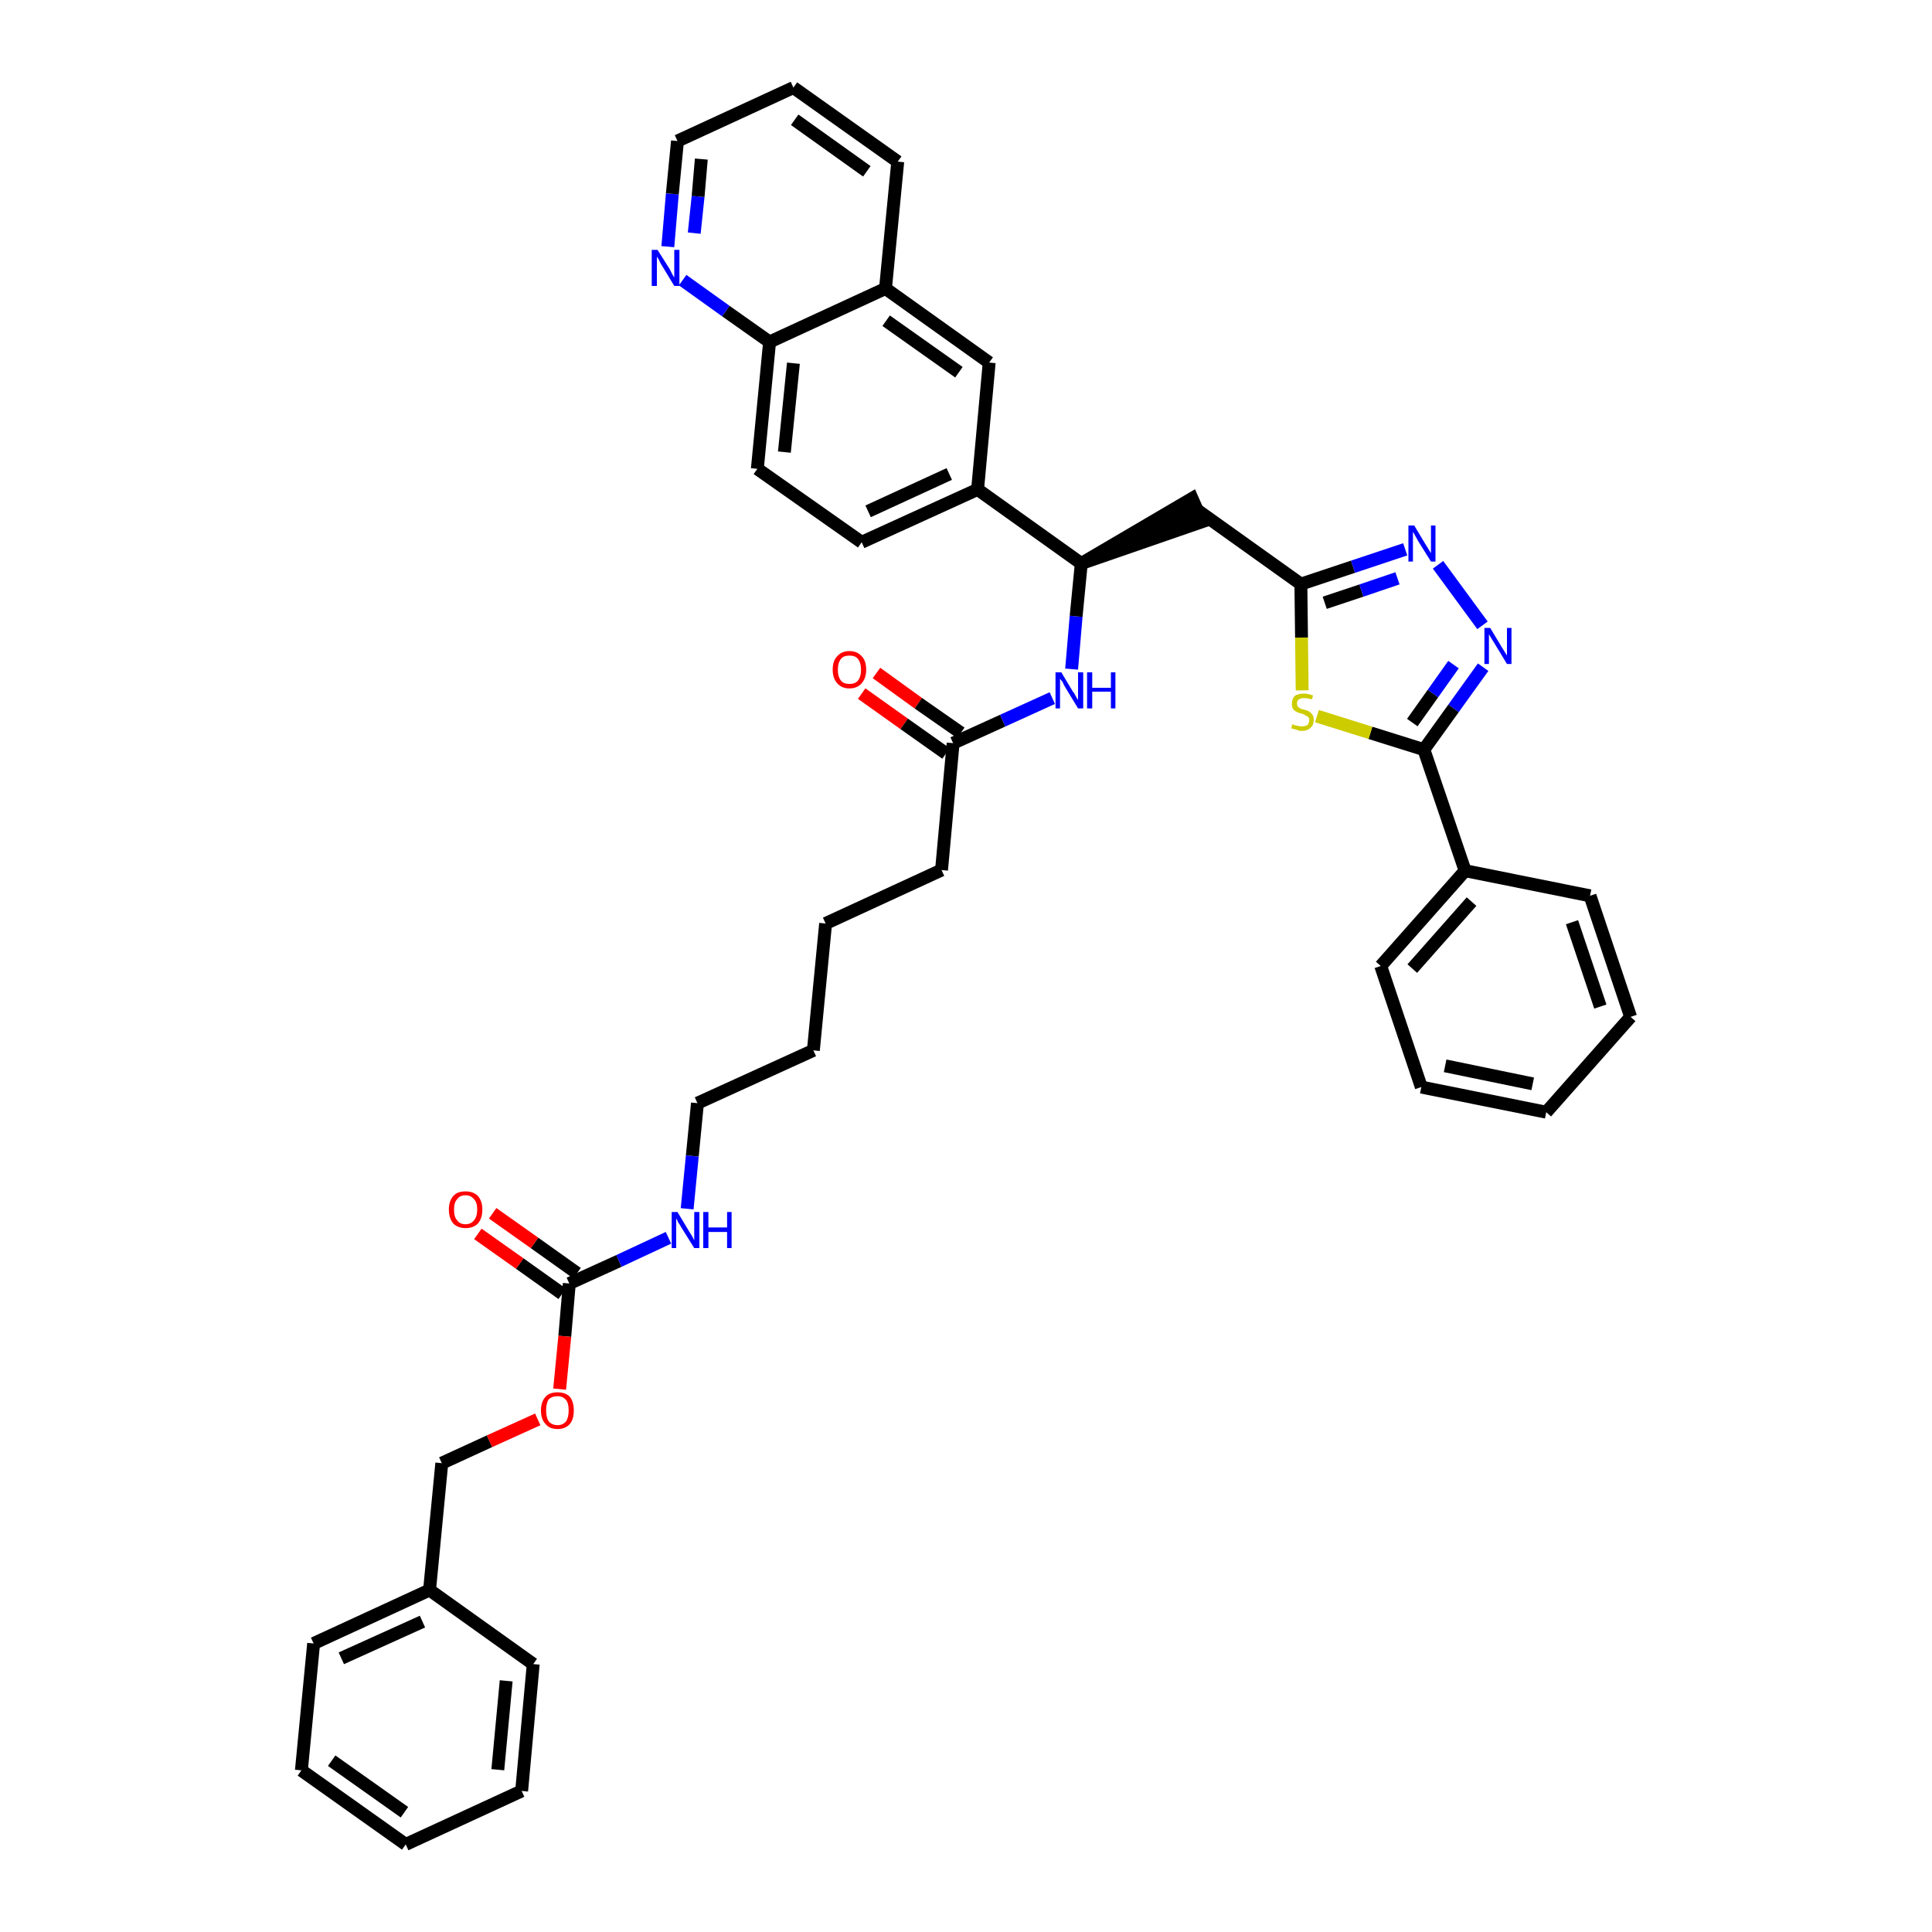 <?xml version='1.0' encoding='iso-8859-1'?>
<svg version='1.1' baseProfile='full'
              xmlns='http://www.w3.org/2000/svg'
                      xmlns:rdkit='http://www.rdkit.org/xml'
                      xmlns:xlink='http://www.w3.org/1999/xlink'
                  xml:space='preserve'
width='300px' height='300px' viewBox='0 0 300 300'>
<!-- END OF HEADER -->
<path class='bond-0 atom-0 atom-1' d='M 133.8,107.7 L 140.4,112.4' style='fill:none;fill-rule:evenodd;stroke:#FF0000;stroke-width:2.0px;stroke-linecap:butt;stroke-linejoin:miter;stroke-opacity:1' />
<path class='bond-0 atom-0 atom-1' d='M 140.4,112.4 L 146.9,117.0' style='fill:none;fill-rule:evenodd;stroke:#000000;stroke-width:2.0px;stroke-linecap:butt;stroke-linejoin:miter;stroke-opacity:1' />
<path class='bond-0 atom-0 atom-1' d='M 136.1,104.5 L 142.6,109.2' style='fill:none;fill-rule:evenodd;stroke:#FF0000;stroke-width:2.0px;stroke-linecap:butt;stroke-linejoin:miter;stroke-opacity:1' />
<path class='bond-0 atom-0 atom-1' d='M 142.6,109.2 L 149.2,113.8' style='fill:none;fill-rule:evenodd;stroke:#000000;stroke-width:2.0px;stroke-linecap:butt;stroke-linejoin:miter;stroke-opacity:1' />
<path class='bond-1 atom-1 atom-2' d='M 148.0,115.4 L 146.2,135.1' style='fill:none;fill-rule:evenodd;stroke:#000000;stroke-width:2.0px;stroke-linecap:butt;stroke-linejoin:miter;stroke-opacity:1' />
<path class='bond-16 atom-1 atom-17' d='M 148.0,115.4 L 155.7,111.9' style='fill:none;fill-rule:evenodd;stroke:#000000;stroke-width:2.0px;stroke-linecap:butt;stroke-linejoin:miter;stroke-opacity:1' />
<path class='bond-16 atom-1 atom-17' d='M 155.7,111.9 L 163.4,108.4' style='fill:none;fill-rule:evenodd;stroke:#0000FF;stroke-width:2.0px;stroke-linecap:butt;stroke-linejoin:miter;stroke-opacity:1' />
<path class='bond-2 atom-2 atom-3' d='M 146.2,135.1 L 128.2,143.4' style='fill:none;fill-rule:evenodd;stroke:#000000;stroke-width:2.0px;stroke-linecap:butt;stroke-linejoin:miter;stroke-opacity:1' />
<path class='bond-3 atom-3 atom-4' d='M 128.2,143.4 L 126.3,163.1' style='fill:none;fill-rule:evenodd;stroke:#000000;stroke-width:2.0px;stroke-linecap:butt;stroke-linejoin:miter;stroke-opacity:1' />
<path class='bond-4 atom-4 atom-5' d='M 126.3,163.1 L 108.3,171.3' style='fill:none;fill-rule:evenodd;stroke:#000000;stroke-width:2.0px;stroke-linecap:butt;stroke-linejoin:miter;stroke-opacity:1' />
<path class='bond-5 atom-5 atom-6' d='M 108.3,171.3 L 107.5,179.5' style='fill:none;fill-rule:evenodd;stroke:#000000;stroke-width:2.0px;stroke-linecap:butt;stroke-linejoin:miter;stroke-opacity:1' />
<path class='bond-5 atom-5 atom-6' d='M 107.5,179.5 L 106.7,187.7' style='fill:none;fill-rule:evenodd;stroke:#0000FF;stroke-width:2.0px;stroke-linecap:butt;stroke-linejoin:miter;stroke-opacity:1' />
<path class='bond-6 atom-6 atom-7' d='M 103.8,192.2 L 96.1,195.8' style='fill:none;fill-rule:evenodd;stroke:#0000FF;stroke-width:2.0px;stroke-linecap:butt;stroke-linejoin:miter;stroke-opacity:1' />
<path class='bond-6 atom-6 atom-7' d='M 96.1,195.8 L 88.4,199.3' style='fill:none;fill-rule:evenodd;stroke:#000000;stroke-width:2.0px;stroke-linecap:butt;stroke-linejoin:miter;stroke-opacity:1' />
<path class='bond-7 atom-7 atom-8' d='M 89.6,197.7 L 83.0,193.0' style='fill:none;fill-rule:evenodd;stroke:#000000;stroke-width:2.0px;stroke-linecap:butt;stroke-linejoin:miter;stroke-opacity:1' />
<path class='bond-7 atom-7 atom-8' d='M 83.0,193.0 L 76.5,188.4' style='fill:none;fill-rule:evenodd;stroke:#FF0000;stroke-width:2.0px;stroke-linecap:butt;stroke-linejoin:miter;stroke-opacity:1' />
<path class='bond-7 atom-7 atom-8' d='M 87.3,200.9 L 80.7,196.2' style='fill:none;fill-rule:evenodd;stroke:#000000;stroke-width:2.0px;stroke-linecap:butt;stroke-linejoin:miter;stroke-opacity:1' />
<path class='bond-7 atom-7 atom-8' d='M 80.7,196.2 L 74.2,191.6' style='fill:none;fill-rule:evenodd;stroke:#FF0000;stroke-width:2.0px;stroke-linecap:butt;stroke-linejoin:miter;stroke-opacity:1' />
<path class='bond-8 atom-7 atom-9' d='M 88.4,199.3 L 87.7,207.5' style='fill:none;fill-rule:evenodd;stroke:#000000;stroke-width:2.0px;stroke-linecap:butt;stroke-linejoin:miter;stroke-opacity:1' />
<path class='bond-8 atom-7 atom-9' d='M 87.7,207.5 L 86.9,215.7' style='fill:none;fill-rule:evenodd;stroke:#FF0000;stroke-width:2.0px;stroke-linecap:butt;stroke-linejoin:miter;stroke-opacity:1' />
<path class='bond-9 atom-9 atom-10' d='M 83.5,220.4 L 76.0,223.8' style='fill:none;fill-rule:evenodd;stroke:#FF0000;stroke-width:2.0px;stroke-linecap:butt;stroke-linejoin:miter;stroke-opacity:1' />
<path class='bond-9 atom-9 atom-10' d='M 76.0,223.8 L 68.6,227.2' style='fill:none;fill-rule:evenodd;stroke:#000000;stroke-width:2.0px;stroke-linecap:butt;stroke-linejoin:miter;stroke-opacity:1' />
<path class='bond-10 atom-10 atom-11' d='M 68.6,227.2 L 66.7,246.9' style='fill:none;fill-rule:evenodd;stroke:#000000;stroke-width:2.0px;stroke-linecap:butt;stroke-linejoin:miter;stroke-opacity:1' />
<path class='bond-11 atom-11 atom-12' d='M 66.7,246.9 L 48.7,255.2' style='fill:none;fill-rule:evenodd;stroke:#000000;stroke-width:2.0px;stroke-linecap:butt;stroke-linejoin:miter;stroke-opacity:1' />
<path class='bond-11 atom-11 atom-12' d='M 65.6,251.8 L 53.0,257.5' style='fill:none;fill-rule:evenodd;stroke:#000000;stroke-width:2.0px;stroke-linecap:butt;stroke-linejoin:miter;stroke-opacity:1' />
<path class='bond-40 atom-16 atom-11' d='M 82.8,258.4 L 66.7,246.9' style='fill:none;fill-rule:evenodd;stroke:#000000;stroke-width:2.0px;stroke-linecap:butt;stroke-linejoin:miter;stroke-opacity:1' />
<path class='bond-12 atom-12 atom-13' d='M 48.7,255.2 L 46.8,274.9' style='fill:none;fill-rule:evenodd;stroke:#000000;stroke-width:2.0px;stroke-linecap:butt;stroke-linejoin:miter;stroke-opacity:1' />
<path class='bond-13 atom-13 atom-14' d='M 46.8,274.9 L 63.0,286.4' style='fill:none;fill-rule:evenodd;stroke:#000000;stroke-width:2.0px;stroke-linecap:butt;stroke-linejoin:miter;stroke-opacity:1' />
<path class='bond-13 atom-13 atom-14' d='M 51.5,273.4 L 62.8,281.4' style='fill:none;fill-rule:evenodd;stroke:#000000;stroke-width:2.0px;stroke-linecap:butt;stroke-linejoin:miter;stroke-opacity:1' />
<path class='bond-14 atom-14 atom-15' d='M 63.0,286.4 L 81.0,278.1' style='fill:none;fill-rule:evenodd;stroke:#000000;stroke-width:2.0px;stroke-linecap:butt;stroke-linejoin:miter;stroke-opacity:1' />
<path class='bond-15 atom-15 atom-16' d='M 81.0,278.1 L 82.8,258.4' style='fill:none;fill-rule:evenodd;stroke:#000000;stroke-width:2.0px;stroke-linecap:butt;stroke-linejoin:miter;stroke-opacity:1' />
<path class='bond-15 atom-15 atom-16' d='M 77.3,274.8 L 78.6,261.0' style='fill:none;fill-rule:evenodd;stroke:#000000;stroke-width:2.0px;stroke-linecap:butt;stroke-linejoin:miter;stroke-opacity:1' />
<path class='bond-17 atom-17 atom-18' d='M 166.4,103.9 L 167.1,95.7' style='fill:none;fill-rule:evenodd;stroke:#0000FF;stroke-width:2.0px;stroke-linecap:butt;stroke-linejoin:miter;stroke-opacity:1' />
<path class='bond-17 atom-17 atom-18' d='M 167.1,95.7 L 167.9,87.5' style='fill:none;fill-rule:evenodd;stroke:#000000;stroke-width:2.0px;stroke-linecap:butt;stroke-linejoin:miter;stroke-opacity:1' />
<path class='bond-18 atom-18 atom-19' d='M 167.9,87.5 L 186.7,81.0 L 185.1,77.4 Z' style='fill:#000000;fill-rule:evenodd;fill-opacity:1;stroke:#000000;stroke-width:2.0px;stroke-linecap:butt;stroke-linejoin:miter;stroke-opacity:1;' />
<path class='bond-30 atom-18 atom-31' d='M 167.9,87.5 L 151.8,76.0' style='fill:none;fill-rule:evenodd;stroke:#000000;stroke-width:2.0px;stroke-linecap:butt;stroke-linejoin:miter;stroke-opacity:1' />
<path class='bond-19 atom-19 atom-20' d='M 185.9,79.2 L 202.0,90.7' style='fill:none;fill-rule:evenodd;stroke:#000000;stroke-width:2.0px;stroke-linecap:butt;stroke-linejoin:miter;stroke-opacity:1' />
<path class='bond-20 atom-20 atom-21' d='M 202.0,90.7 L 210.1,88.0' style='fill:none;fill-rule:evenodd;stroke:#000000;stroke-width:2.0px;stroke-linecap:butt;stroke-linejoin:miter;stroke-opacity:1' />
<path class='bond-20 atom-20 atom-21' d='M 210.1,88.0 L 218.2,85.3' style='fill:none;fill-rule:evenodd;stroke:#0000FF;stroke-width:2.0px;stroke-linecap:butt;stroke-linejoin:miter;stroke-opacity:1' />
<path class='bond-20 atom-20 atom-21' d='M 205.7,93.6 L 211.4,91.7' style='fill:none;fill-rule:evenodd;stroke:#000000;stroke-width:2.0px;stroke-linecap:butt;stroke-linejoin:miter;stroke-opacity:1' />
<path class='bond-20 atom-20 atom-21' d='M 211.4,91.7 L 217.0,89.8' style='fill:none;fill-rule:evenodd;stroke:#0000FF;stroke-width:2.0px;stroke-linecap:butt;stroke-linejoin:miter;stroke-opacity:1' />
<path class='bond-41 atom-30 atom-20' d='M 202.2,107.2 L 202.1,99.0' style='fill:none;fill-rule:evenodd;stroke:#CCCC00;stroke-width:2.0px;stroke-linecap:butt;stroke-linejoin:miter;stroke-opacity:1' />
<path class='bond-41 atom-30 atom-20' d='M 202.1,99.0 L 202.0,90.7' style='fill:none;fill-rule:evenodd;stroke:#000000;stroke-width:2.0px;stroke-linecap:butt;stroke-linejoin:miter;stroke-opacity:1' />
<path class='bond-21 atom-21 atom-22' d='M 223.3,87.7 L 230.2,97.1' style='fill:none;fill-rule:evenodd;stroke:#0000FF;stroke-width:2.0px;stroke-linecap:butt;stroke-linejoin:miter;stroke-opacity:1' />
<path class='bond-22 atom-22 atom-23' d='M 230.3,103.6 L 225.7,110.0' style='fill:none;fill-rule:evenodd;stroke:#0000FF;stroke-width:2.0px;stroke-linecap:butt;stroke-linejoin:miter;stroke-opacity:1' />
<path class='bond-22 atom-22 atom-23' d='M 225.7,110.0 L 221.1,116.4' style='fill:none;fill-rule:evenodd;stroke:#000000;stroke-width:2.0px;stroke-linecap:butt;stroke-linejoin:miter;stroke-opacity:1' />
<path class='bond-22 atom-22 atom-23' d='M 225.7,103.2 L 222.5,107.7' style='fill:none;fill-rule:evenodd;stroke:#0000FF;stroke-width:2.0px;stroke-linecap:butt;stroke-linejoin:miter;stroke-opacity:1' />
<path class='bond-22 atom-22 atom-23' d='M 222.5,107.7 L 219.3,112.2' style='fill:none;fill-rule:evenodd;stroke:#000000;stroke-width:2.0px;stroke-linecap:butt;stroke-linejoin:miter;stroke-opacity:1' />
<path class='bond-23 atom-23 atom-24' d='M 221.1,116.4 L 227.5,135.2' style='fill:none;fill-rule:evenodd;stroke:#000000;stroke-width:2.0px;stroke-linecap:butt;stroke-linejoin:miter;stroke-opacity:1' />
<path class='bond-29 atom-23 atom-30' d='M 221.1,116.4 L 212.8,113.8' style='fill:none;fill-rule:evenodd;stroke:#000000;stroke-width:2.0px;stroke-linecap:butt;stroke-linejoin:miter;stroke-opacity:1' />
<path class='bond-29 atom-23 atom-30' d='M 212.8,113.8 L 204.5,111.2' style='fill:none;fill-rule:evenodd;stroke:#CCCC00;stroke-width:2.0px;stroke-linecap:butt;stroke-linejoin:miter;stroke-opacity:1' />
<path class='bond-24 atom-24 atom-25' d='M 227.5,135.2 L 214.4,150.0' style='fill:none;fill-rule:evenodd;stroke:#000000;stroke-width:2.0px;stroke-linecap:butt;stroke-linejoin:miter;stroke-opacity:1' />
<path class='bond-24 atom-24 atom-25' d='M 228.5,140.0 L 219.3,150.4' style='fill:none;fill-rule:evenodd;stroke:#000000;stroke-width:2.0px;stroke-linecap:butt;stroke-linejoin:miter;stroke-opacity:1' />
<path class='bond-43 atom-29 atom-24' d='M 246.9,139.1 L 227.5,135.2' style='fill:none;fill-rule:evenodd;stroke:#000000;stroke-width:2.0px;stroke-linecap:butt;stroke-linejoin:miter;stroke-opacity:1' />
<path class='bond-25 atom-25 atom-26' d='M 214.4,150.0 L 220.7,168.8' style='fill:none;fill-rule:evenodd;stroke:#000000;stroke-width:2.0px;stroke-linecap:butt;stroke-linejoin:miter;stroke-opacity:1' />
<path class='bond-26 atom-26 atom-27' d='M 220.7,168.8 L 240.1,172.7' style='fill:none;fill-rule:evenodd;stroke:#000000;stroke-width:2.0px;stroke-linecap:butt;stroke-linejoin:miter;stroke-opacity:1' />
<path class='bond-26 atom-26 atom-27' d='M 224.4,165.5 L 238.0,168.3' style='fill:none;fill-rule:evenodd;stroke:#000000;stroke-width:2.0px;stroke-linecap:butt;stroke-linejoin:miter;stroke-opacity:1' />
<path class='bond-27 atom-27 atom-28' d='M 240.1,172.7 L 253.2,157.9' style='fill:none;fill-rule:evenodd;stroke:#000000;stroke-width:2.0px;stroke-linecap:butt;stroke-linejoin:miter;stroke-opacity:1' />
<path class='bond-28 atom-28 atom-29' d='M 253.2,157.9 L 246.9,139.1' style='fill:none;fill-rule:evenodd;stroke:#000000;stroke-width:2.0px;stroke-linecap:butt;stroke-linejoin:miter;stroke-opacity:1' />
<path class='bond-28 atom-28 atom-29' d='M 248.5,156.3 L 244.1,143.2' style='fill:none;fill-rule:evenodd;stroke:#000000;stroke-width:2.0px;stroke-linecap:butt;stroke-linejoin:miter;stroke-opacity:1' />
<path class='bond-31 atom-31 atom-32' d='M 151.8,76.0 L 133.8,84.2' style='fill:none;fill-rule:evenodd;stroke:#000000;stroke-width:2.0px;stroke-linecap:butt;stroke-linejoin:miter;stroke-opacity:1' />
<path class='bond-31 atom-31 atom-32' d='M 147.4,73.6 L 134.8,79.4' style='fill:none;fill-rule:evenodd;stroke:#000000;stroke-width:2.0px;stroke-linecap:butt;stroke-linejoin:miter;stroke-opacity:1' />
<path class='bond-42 atom-40 atom-31' d='M 153.6,56.3 L 151.8,76.0' style='fill:none;fill-rule:evenodd;stroke:#000000;stroke-width:2.0px;stroke-linecap:butt;stroke-linejoin:miter;stroke-opacity:1' />
<path class='bond-32 atom-32 atom-33' d='M 133.8,84.2 L 117.6,72.8' style='fill:none;fill-rule:evenodd;stroke:#000000;stroke-width:2.0px;stroke-linecap:butt;stroke-linejoin:miter;stroke-opacity:1' />
<path class='bond-33 atom-33 atom-34' d='M 117.6,72.8 L 119.5,53.1' style='fill:none;fill-rule:evenodd;stroke:#000000;stroke-width:2.0px;stroke-linecap:butt;stroke-linejoin:miter;stroke-opacity:1' />
<path class='bond-33 atom-33 atom-34' d='M 121.8,70.2 L 123.2,56.4' style='fill:none;fill-rule:evenodd;stroke:#000000;stroke-width:2.0px;stroke-linecap:butt;stroke-linejoin:miter;stroke-opacity:1' />
<path class='bond-34 atom-34 atom-35' d='M 119.5,53.1 L 112.7,48.3' style='fill:none;fill-rule:evenodd;stroke:#000000;stroke-width:2.0px;stroke-linecap:butt;stroke-linejoin:miter;stroke-opacity:1' />
<path class='bond-34 atom-34 atom-35' d='M 112.7,48.3 L 106.0,43.5' style='fill:none;fill-rule:evenodd;stroke:#0000FF;stroke-width:2.0px;stroke-linecap:butt;stroke-linejoin:miter;stroke-opacity:1' />
<path class='bond-44 atom-39 atom-34' d='M 137.5,44.8 L 119.5,53.1' style='fill:none;fill-rule:evenodd;stroke:#000000;stroke-width:2.0px;stroke-linecap:butt;stroke-linejoin:miter;stroke-opacity:1' />
<path class='bond-35 atom-35 atom-36' d='M 103.7,38.3 L 104.4,30.1' style='fill:none;fill-rule:evenodd;stroke:#0000FF;stroke-width:2.0px;stroke-linecap:butt;stroke-linejoin:miter;stroke-opacity:1' />
<path class='bond-35 atom-35 atom-36' d='M 104.4,30.1 L 105.2,21.9' style='fill:none;fill-rule:evenodd;stroke:#000000;stroke-width:2.0px;stroke-linecap:butt;stroke-linejoin:miter;stroke-opacity:1' />
<path class='bond-35 atom-35 atom-36' d='M 107.8,36.2 L 108.4,30.5' style='fill:none;fill-rule:evenodd;stroke:#0000FF;stroke-width:2.0px;stroke-linecap:butt;stroke-linejoin:miter;stroke-opacity:1' />
<path class='bond-35 atom-35 atom-36' d='M 108.4,30.5 L 108.9,24.7' style='fill:none;fill-rule:evenodd;stroke:#000000;stroke-width:2.0px;stroke-linecap:butt;stroke-linejoin:miter;stroke-opacity:1' />
<path class='bond-36 atom-36 atom-37' d='M 105.2,21.9 L 123.2,13.6' style='fill:none;fill-rule:evenodd;stroke:#000000;stroke-width:2.0px;stroke-linecap:butt;stroke-linejoin:miter;stroke-opacity:1' />
<path class='bond-37 atom-37 atom-38' d='M 123.2,13.6 L 139.4,25.1' style='fill:none;fill-rule:evenodd;stroke:#000000;stroke-width:2.0px;stroke-linecap:butt;stroke-linejoin:miter;stroke-opacity:1' />
<path class='bond-37 atom-37 atom-38' d='M 123.4,18.6 L 134.6,26.6' style='fill:none;fill-rule:evenodd;stroke:#000000;stroke-width:2.0px;stroke-linecap:butt;stroke-linejoin:miter;stroke-opacity:1' />
<path class='bond-38 atom-38 atom-39' d='M 139.4,25.1 L 137.5,44.8' style='fill:none;fill-rule:evenodd;stroke:#000000;stroke-width:2.0px;stroke-linecap:butt;stroke-linejoin:miter;stroke-opacity:1' />
<path class='bond-39 atom-39 atom-40' d='M 137.5,44.8 L 153.6,56.3' style='fill:none;fill-rule:evenodd;stroke:#000000;stroke-width:2.0px;stroke-linecap:butt;stroke-linejoin:miter;stroke-opacity:1' />
<path class='bond-39 atom-39 atom-40' d='M 137.6,49.8 L 148.9,57.8' style='fill:none;fill-rule:evenodd;stroke:#000000;stroke-width:2.0px;stroke-linecap:butt;stroke-linejoin:miter;stroke-opacity:1' />
<path  class='atom-0' d='M 129.3 104.0
Q 129.3 102.6, 130.0 101.9
Q 130.7 101.1, 131.9 101.1
Q 133.1 101.1, 133.8 101.9
Q 134.5 102.6, 134.5 104.0
Q 134.5 105.3, 133.8 106.1
Q 133.1 106.9, 131.9 106.9
Q 130.7 106.9, 130.0 106.1
Q 129.3 105.3, 129.3 104.0
M 131.9 106.2
Q 132.8 106.2, 133.2 105.7
Q 133.7 105.1, 133.7 104.0
Q 133.7 102.9, 133.2 102.3
Q 132.8 101.8, 131.9 101.8
Q 131.0 101.8, 130.6 102.3
Q 130.1 102.9, 130.1 104.0
Q 130.1 105.1, 130.6 105.7
Q 131.0 106.2, 131.9 106.2
' fill='#FF0000'/>
<path  class='atom-6' d='M 105.2 188.2
L 107.0 191.2
Q 107.2 191.5, 107.5 192.0
Q 107.8 192.6, 107.8 192.6
L 107.8 188.2
L 108.6 188.2
L 108.6 193.8
L 107.8 193.8
L 105.8 190.6
Q 105.6 190.2, 105.3 189.8
Q 105.1 189.3, 105.0 189.2
L 105.0 193.8
L 104.3 193.8
L 104.3 188.2
L 105.2 188.2
' fill='#0000FF'/>
<path  class='atom-6' d='M 109.2 188.2
L 110.0 188.2
L 110.0 190.6
L 112.9 190.6
L 112.9 188.2
L 113.6 188.2
L 113.6 193.8
L 112.9 193.8
L 112.9 191.3
L 110.0 191.3
L 110.0 193.8
L 109.2 193.8
L 109.2 188.2
' fill='#0000FF'/>
<path  class='atom-8' d='M 69.7 187.8
Q 69.7 186.5, 70.4 185.7
Q 71.0 185.0, 72.3 185.0
Q 73.5 185.0, 74.2 185.7
Q 74.9 186.5, 74.9 187.8
Q 74.9 189.2, 74.2 190.0
Q 73.5 190.7, 72.3 190.7
Q 71.1 190.7, 70.4 190.0
Q 69.7 189.2, 69.7 187.8
M 72.3 190.1
Q 73.1 190.1, 73.6 189.5
Q 74.1 188.9, 74.1 187.8
Q 74.1 186.7, 73.6 186.2
Q 73.1 185.6, 72.3 185.6
Q 71.4 185.6, 71.0 186.2
Q 70.5 186.7, 70.5 187.8
Q 70.5 189.0, 71.0 189.5
Q 71.4 190.1, 72.3 190.1
' fill='#FF0000'/>
<path  class='atom-9' d='M 84.0 219.0
Q 84.0 217.7, 84.7 216.9
Q 85.3 216.2, 86.6 216.2
Q 87.8 216.2, 88.5 216.9
Q 89.1 217.7, 89.1 219.0
Q 89.1 220.4, 88.5 221.1
Q 87.8 221.9, 86.6 221.9
Q 85.3 221.9, 84.7 221.1
Q 84.0 220.4, 84.0 219.0
M 86.6 221.3
Q 87.4 221.3, 87.9 220.7
Q 88.3 220.1, 88.3 219.0
Q 88.3 217.9, 87.9 217.4
Q 87.4 216.8, 86.6 216.8
Q 85.7 216.8, 85.2 217.3
Q 84.8 217.9, 84.8 219.0
Q 84.8 220.1, 85.2 220.7
Q 85.7 221.3, 86.6 221.3
' fill='#FF0000'/>
<path  class='atom-17' d='M 164.8 104.4
L 166.6 107.4
Q 166.8 107.6, 167.1 108.2
Q 167.4 108.7, 167.4 108.7
L 167.4 104.4
L 168.2 104.4
L 168.2 110.0
L 167.4 110.0
L 165.4 106.7
Q 165.2 106.4, 165.0 105.9
Q 164.7 105.5, 164.6 105.4
L 164.6 110.0
L 163.9 110.0
L 163.9 104.4
L 164.8 104.4
' fill='#0000FF'/>
<path  class='atom-17' d='M 168.8 104.4
L 169.6 104.4
L 169.6 106.8
L 172.5 106.8
L 172.5 104.4
L 173.2 104.4
L 173.2 110.0
L 172.5 110.0
L 172.5 107.4
L 169.6 107.4
L 169.6 110.0
L 168.8 110.0
L 168.8 104.4
' fill='#0000FF'/>
<path  class='atom-21' d='M 219.6 81.6
L 221.4 84.6
Q 221.6 84.9, 221.9 85.4
Q 222.2 85.9, 222.2 85.9
L 222.2 81.6
L 222.9 81.6
L 222.9 87.2
L 222.2 87.2
L 220.2 84.0
Q 220.0 83.6, 219.7 83.1
Q 219.5 82.7, 219.4 82.6
L 219.4 87.2
L 218.7 87.2
L 218.7 81.6
L 219.6 81.6
' fill='#0000FF'/>
<path  class='atom-22' d='M 231.4 97.5
L 233.2 100.5
Q 233.4 100.8, 233.7 101.3
Q 234.0 101.8, 234.0 101.8
L 234.0 97.5
L 234.7 97.5
L 234.7 103.1
L 234.0 103.1
L 232.0 99.8
Q 231.8 99.5, 231.5 99.0
Q 231.3 98.6, 231.2 98.5
L 231.2 103.1
L 230.5 103.1
L 230.5 97.5
L 231.4 97.5
' fill='#0000FF'/>
<path  class='atom-30' d='M 200.7 112.4
Q 200.7 112.5, 201.0 112.6
Q 201.3 112.7, 201.5 112.7
Q 201.8 112.8, 202.1 112.8
Q 202.6 112.8, 203.0 112.6
Q 203.3 112.3, 203.3 111.8
Q 203.3 111.5, 203.1 111.3
Q 203.0 111.2, 202.7 111.1
Q 202.5 110.9, 202.1 110.8
Q 201.6 110.7, 201.3 110.5
Q 201.0 110.4, 200.8 110.1
Q 200.6 109.8, 200.6 109.3
Q 200.6 108.6, 201.0 108.1
Q 201.5 107.7, 202.5 107.7
Q 203.1 107.7, 203.9 108.0
L 203.7 108.6
Q 203.0 108.4, 202.5 108.4
Q 202.0 108.4, 201.7 108.6
Q 201.4 108.8, 201.4 109.2
Q 201.4 109.5, 201.5 109.7
Q 201.7 109.9, 201.9 110.0
Q 202.1 110.1, 202.5 110.2
Q 203.0 110.3, 203.3 110.5
Q 203.6 110.7, 203.8 111.0
Q 204.0 111.3, 204.0 111.8
Q 204.0 112.6, 203.5 113.0
Q 203.0 113.5, 202.1 113.5
Q 201.7 113.5, 201.3 113.3
Q 200.9 113.2, 200.5 113.1
L 200.7 112.4
' fill='#CCCC00'/>
<path  class='atom-35' d='M 102.1 38.8
L 104.0 41.8
Q 104.1 42.0, 104.4 42.6
Q 104.7 43.1, 104.7 43.1
L 104.7 38.8
L 105.5 38.8
L 105.5 44.4
L 104.7 44.4
L 102.7 41.1
Q 102.5 40.8, 102.3 40.3
Q 102.0 39.9, 102.0 39.8
L 102.0 44.4
L 101.2 44.4
L 101.2 38.8
L 102.1 38.8
' fill='#0000FF'/>
</svg>
